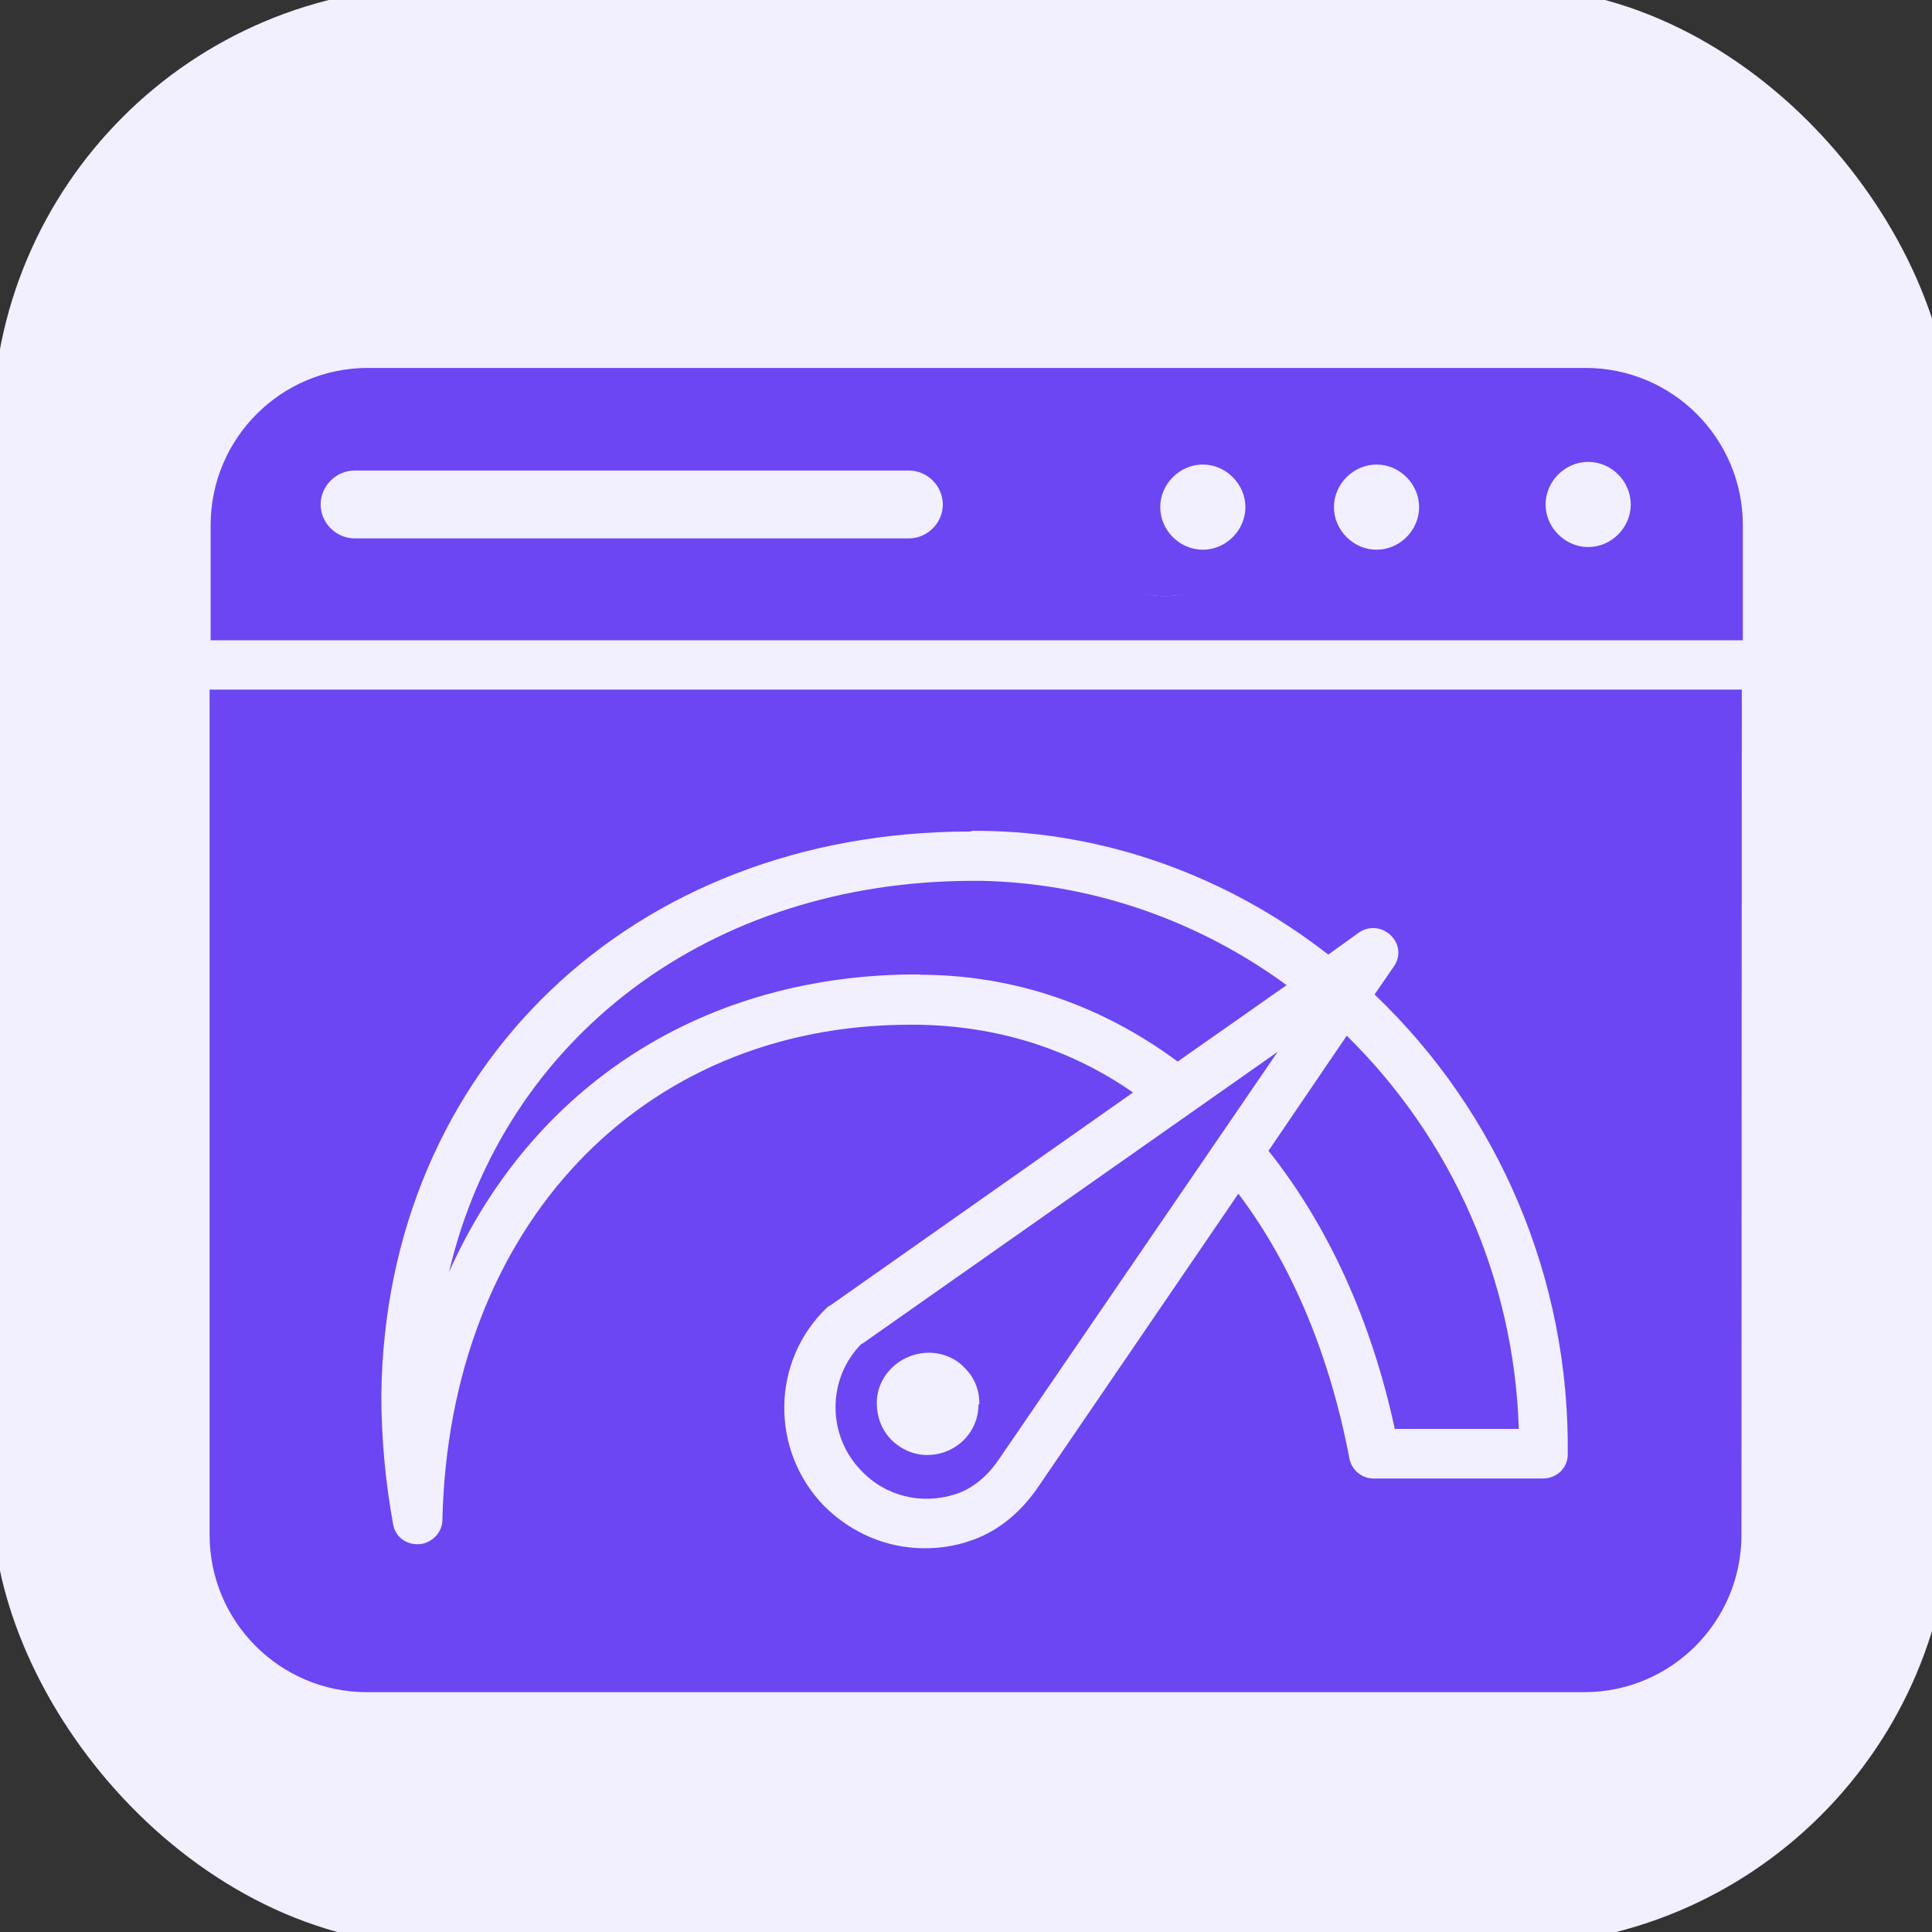 <?xml version="1.0" encoding="UTF-8"?>
<svg xmlns="http://www.w3.org/2000/svg" xmlns:xlink="http://www.w3.org/1999/xlink" width="22.5pt" height="22.5pt" viewBox="0 0 22.5 22.5" version="1.1">
<rect x="0" y="0" width="22.5" height="22.5" fill="#333333" stroke="none"/>
<g id="surface25">
<path style=" stroke:none;fill-rule:nonzero;fill:rgb(94.902%,93.725%,100%);fill-opacity:1;" d="M 5.098 -0.156 L 17.539 -0.156 C 20.402 -0.156 22.727 2.707 22.727 5.031 L 22.727 17.473 C 22.727 20.336 20.406 22.66 17.539 22.66 L 5.098 22.66 C 2.234 22.66 -0.09 19.797 -0.09 17.473 L -0.09 5.031 C -0.09 2.168 2.23 -0.156 5.098 -0.156 Z M 5.098 -0.156 "/>
<path style=" stroke:none;fill-rule:nonzero;fill:rgb(41.961%,27.451%,94.902%);fill-opacity:1;" d="M 10.711 11.352 C 11.812 11.352 12.836 11.711 13.715 12.363 L 14.984 11.473 C 13.938 10.707 12.688 10.281 11.418 10.258 L 11.34 10.258 C 8.258 10.258 5.871 12.09 5.23 14.812 C 6.199 12.652 8.188 11.336 10.719 11.348 Z M 10.035 15.648 C 9.629 16.055 9.629 16.719 10.035 17.133 C 10.316 17.426 10.734 17.527 11.125 17.402 C 11.371 17.324 11.543 17.133 11.641 16.984 L 14.879 12.25 L 10.043 15.648 Z M 11.395 16.359 C 11.395 16.688 11.125 16.945 10.797 16.945 C 10.641 16.945 10.492 16.879 10.379 16.766 C 10.266 16.652 10.211 16.496 10.211 16.34 C 10.211 16.012 10.492 15.754 10.82 15.754 C 10.977 15.754 11.137 15.82 11.238 15.934 C 11.352 16.047 11.406 16.191 11.406 16.352 Z M 16.246 16.641 L 17.688 16.641 C 17.633 14.898 16.91 13.266 15.684 12.062 L 14.773 13.402 C 15.473 14.281 15.977 15.395 16.246 16.652 Z M 16.246 16.641 "/>
<path style=" stroke:none;fill-rule:nonzero;fill:rgb(41.961%,27.451%,94.902%);fill-opacity:1;" d="M 18.461 4.285 L 4.285 4.285 C 3.273 4.285 2.453 5.105 2.453 6.117 L 2.453 7.457 L 20.297 7.457 L 20.297 6.117 C 20.297 5.105 19.477 4.285 18.465 4.285 Z M 10.586 6.84 L 4.129 6.84 C 3.59 6.84 3.16 6.414 3.16 5.871 C 3.16 5.332 3.586 4.902 4.129 4.902 L 10.586 4.902 C 11.125 4.902 11.555 5.328 11.555 5.871 C 11.555 6.41 11.129 6.84 10.586 6.84 Z M 13.566 6.941 C 12.969 6.941 12.496 6.457 12.496 5.871 C 12.496 5.285 12.98 4.801 13.566 4.801 C 14.152 4.801 14.637 5.285 14.637 5.871 C 14.637 6.469 14.152 6.941 13.566 6.941 Z M 16.031 6.941 C 15.434 6.941 14.961 6.457 14.961 5.871 C 14.961 5.285 15.445 4.801 16.031 4.801 C 16.617 4.801 17.102 5.285 17.102 5.871 C 17.102 6.469 16.617 6.941 16.031 6.941 Z M 18.496 6.941 C 17.898 6.941 17.426 6.457 17.426 5.871 C 17.426 5.285 17.91 4.801 18.496 4.801 C 19.082 4.801 19.566 5.285 19.566 5.871 C 19.566 6.457 19.082 6.941 18.496 6.941 Z M 18.496 6.941 "/>
<path style=" stroke:none;fill-rule:nonzero;fill:rgb(41.961%,27.451%,94.902%);fill-opacity:1;" d="M 16.031 5.379 C 15.75 5.379 15.535 5.605 15.535 5.875 C 15.535 6.145 15.762 6.371 16.031 6.371 C 16.301 6.371 16.527 6.145 16.527 5.875 C 16.527 5.605 16.301 5.379 16.031 5.379 Z M 13.566 5.379 C 13.297 5.379 13.07 5.605 13.07 5.875 C 13.07 6.145 13.297 6.371 13.566 6.371 C 13.836 6.371 14.062 6.145 14.062 5.875 C 14.062 5.605 13.836 5.379 13.566 5.379 Z M 2.441 17.875 C 2.441 18.887 3.262 19.707 4.273 19.707 L 18.449 19.707 C 19.461 19.707 20.281 18.887 20.281 17.875 L 20.285 8.031 L 2.441 8.031 Z M 11.328 9.676 L 11.418 9.676 C 12.871 9.688 14.297 10.203 15.469 11.117 L 15.828 10.859 C 15.941 10.781 16.098 10.793 16.199 10.895 C 16.301 10.996 16.312 11.141 16.234 11.254 L 16.008 11.582 C 17.461 12.965 18.281 14.902 18.258 16.938 C 18.258 17.094 18.133 17.219 17.965 17.219 L 15.996 17.219 C 15.859 17.219 15.738 17.117 15.715 16.984 C 15.488 15.793 15.051 14.734 14.422 13.902 L 12.094 17.312 C 11.879 17.629 11.598 17.852 11.273 17.953 C 11.105 18.008 10.938 18.031 10.766 18.031 C 10.328 18.031 9.91 17.852 9.594 17.535 C 8.965 16.883 8.984 15.848 9.629 15.23 C 9.629 15.23 9.652 15.207 9.664 15.207 L 13.195 12.723 C 12.453 12.207 11.598 11.945 10.676 11.934 L 10.598 11.934 C 7.457 11.934 5.23 14.297 5.152 17.703 C 5.152 17.848 5.027 17.973 4.883 17.984 L 4.859 17.984 C 4.723 17.984 4.602 17.895 4.578 17.75 C 4.488 17.254 4.441 16.75 4.441 16.242 C 4.488 12.43 7.367 9.684 11.293 9.684 Z M 11.328 9.676 "/>
<path style=" stroke:none;fill-rule:nonzero;fill:rgb(41.961%,27.451%,94.902%);fill-opacity:1;" d="M 3.047 4.805 L 11.664 4.805 L 11.664 6.953 L 3.047 6.953 Z M 3.047 4.805 "/>
<path style=" stroke:none;fill-rule:nonzero;fill:rgb(94.902%,93.725%,100%);fill-opacity:1;" d="M 10.586 5.48 L 4.129 5.48 C 3.914 5.48 3.734 5.66 3.734 5.875 C 3.734 6.09 3.914 6.27 4.129 6.27 L 10.586 6.27 C 10.801 6.27 10.98 6.09 10.98 5.875 C 10.98 5.66 10.801 5.48 10.586 5.48 Z M 10.586 5.48 "/>
<path style=" stroke:none;fill-rule:nonzero;fill:rgb(41.961%,27.451%,94.902%);fill-opacity:1;" d="M 14.703 5.805 C 14.703 7.32 12.43 7.32 12.43 5.805 C 12.43 4.289 14.703 4.289 14.703 5.805 "/>
<path style=" stroke:none;fill-rule:nonzero;fill:rgb(41.961%,27.451%,94.902%);fill-opacity:1;" d="M 17.168 5.906 C 17.168 7.422 14.895 7.422 14.895 5.906 C 14.895 4.391 17.168 4.391 17.168 5.906 "/>
<path style=" stroke:none;fill-rule:nonzero;fill:rgb(41.961%,27.451%,94.902%);fill-opacity:1;" d="M 19.641 5.871 C 19.641 7.387 17.371 7.387 17.371 5.871 C 17.371 4.359 19.641 4.359 19.641 5.871 "/>
<path style=" stroke:none;fill-rule:nonzero;fill:rgb(94.902%,93.725%,100%);fill-opacity:1;" d="M 18.496 5.379 C 18.227 5.379 18 5.605 18 5.875 C 18 6.145 18.227 6.371 18.496 6.371 C 18.766 6.371 18.992 6.145 18.992 5.875 C 18.992 5.605 18.766 5.379 18.496 5.379 Z M 18.496 5.379 "/>
<path style=" stroke:none;fill-rule:nonzero;fill:rgb(94.902%,93.725%,100%);fill-opacity:1;" d="M 16.031 5.41 C 15.762 5.41 15.535 5.637 15.535 5.906 C 15.535 6.176 15.762 6.402 16.031 6.402 C 16.301 6.402 16.527 6.176 16.527 5.906 C 16.527 5.637 16.301 5.41 16.031 5.41 Z M 16.031 5.41 "/>
<path style=" stroke:none;fill-rule:nonzero;fill:rgb(94.902%,93.725%,100%);fill-opacity:1;" d="M 14.008 5.41 C 13.738 5.41 13.512 5.637 13.512 5.906 C 13.512 6.176 13.738 6.402 14.008 6.402 C 14.277 6.402 14.504 6.176 14.504 5.906 C 14.504 5.637 14.277 5.41 14.008 5.41 Z M 14.008 5.41 "/>
</g>
</svg>
